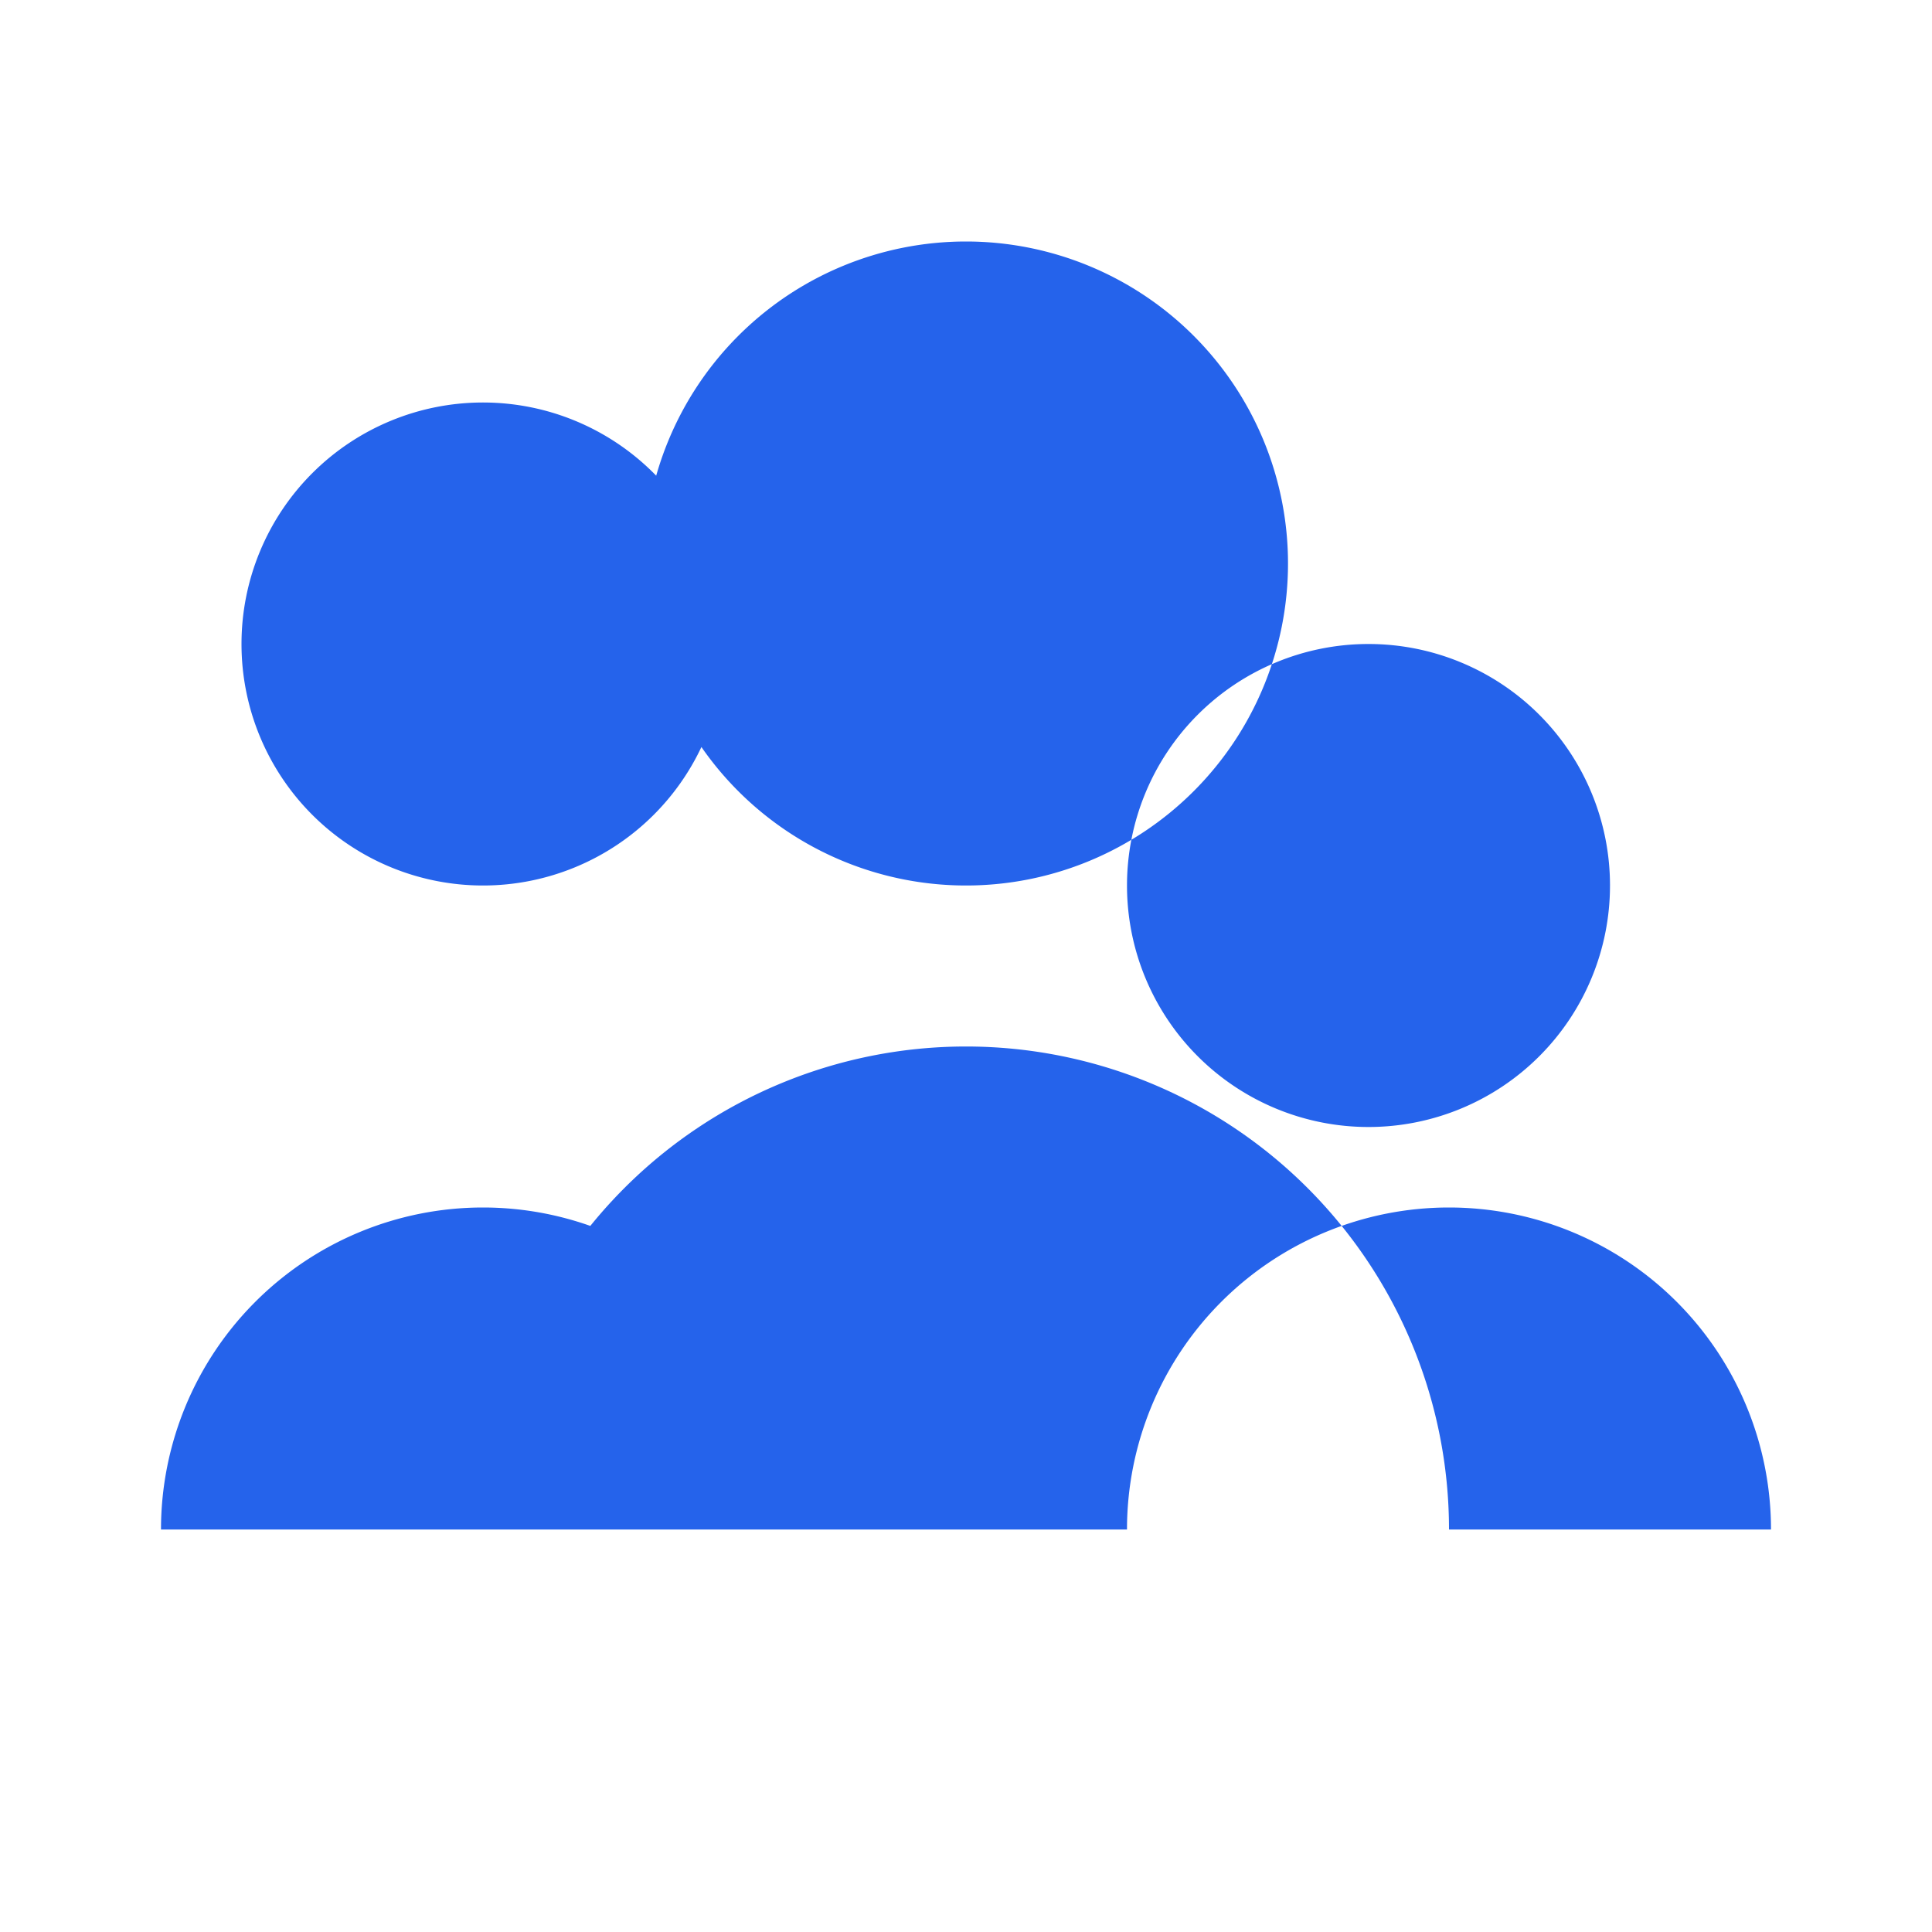<svg xmlns="http://www.w3.org/2000/svg" width="24" height="24" viewBox="0 0 24 24">
  <path d="M12 11a4 4 0 100-8 4 4 0 000 8zm-6 8a6 6 0 1112 0H6zm8-8a3 3 0 116 0 3 3 0 01-6 0zm8 8a4 4 0 10-8 0h8zM6 11a3 3 0 100-6 3 3 0 000 6zm-4 8a4 4 0 018 0H2z" fill="#2563eb"/>
</svg>